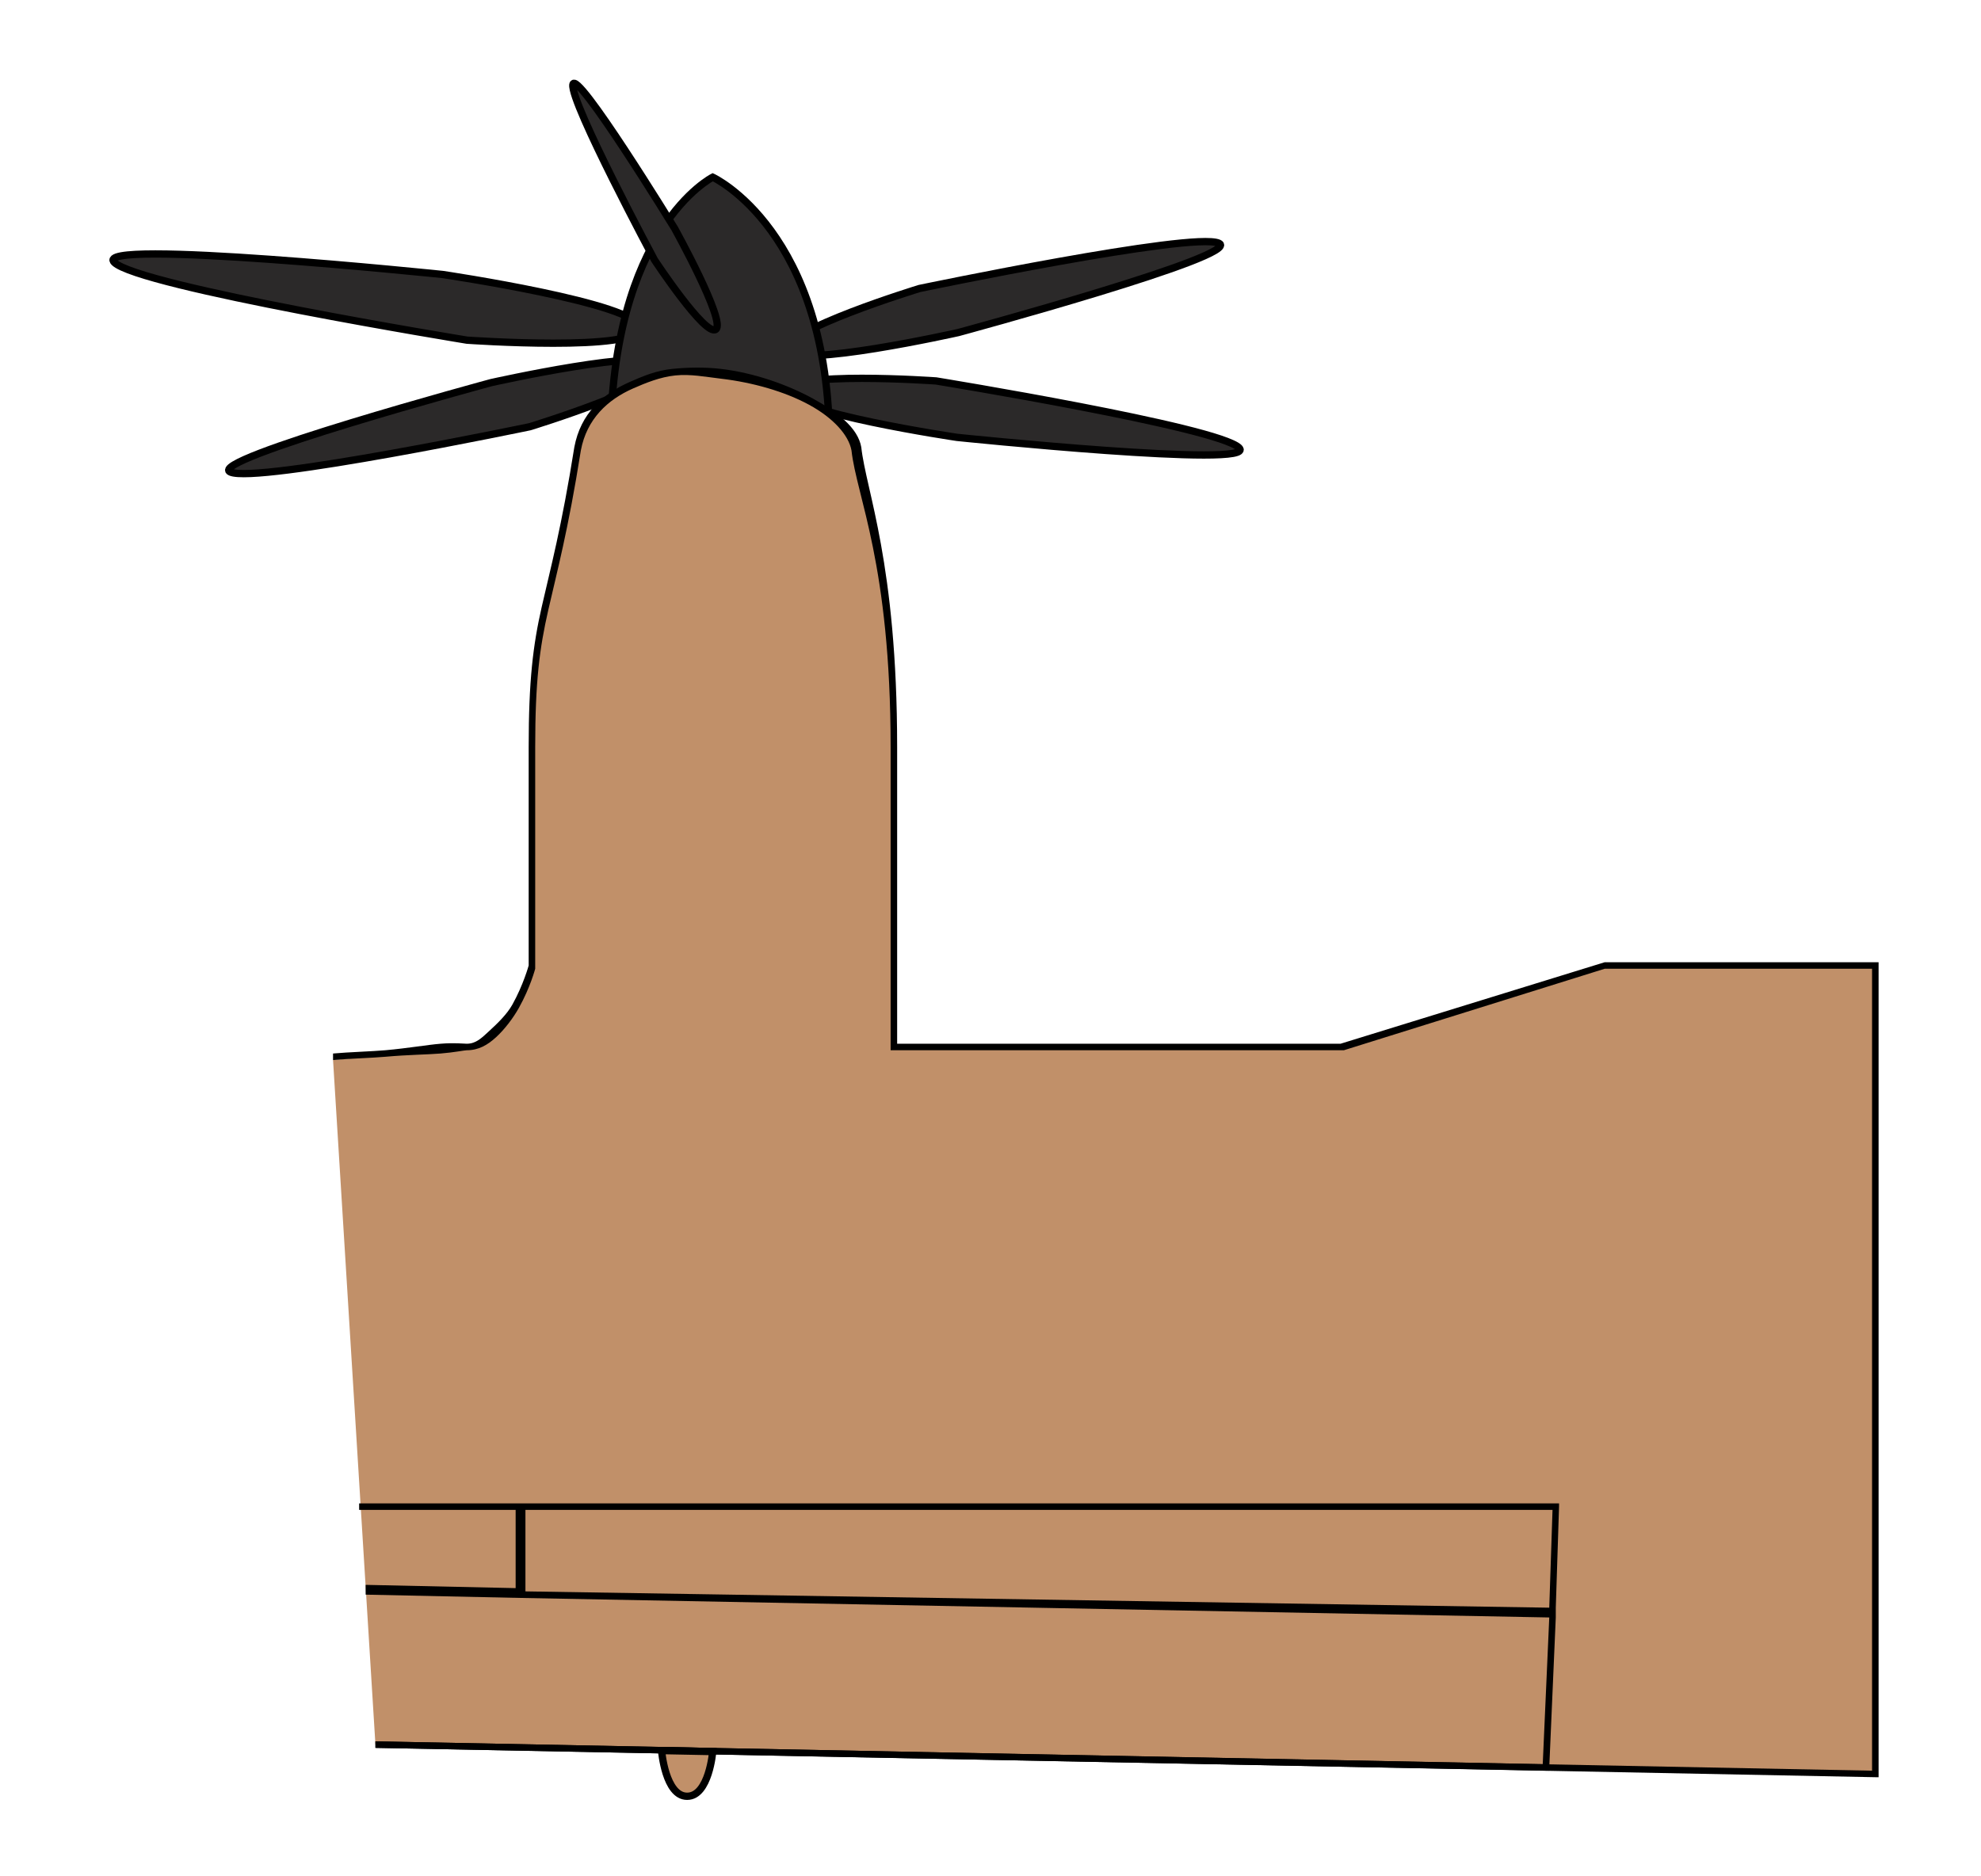 <?xml version="1.0" encoding="UTF-8" standalone="no"?>
<!-- Generator: Adobe Illustrator 15.1.0, SVG Export Plug-In . SVG Version: 6.00 Build 0)  -->

<svg
   xmlns:dc="http://purl.org/dc/elements/1.1/"
   xmlns:cc="http://creativecommons.org/ns#"
   xmlns:rdf="http://www.w3.org/1999/02/22-rdf-syntax-ns#"
   xmlns:svg="http://www.w3.org/2000/svg"
   xmlns="http://www.w3.org/2000/svg"
   xmlns:xlink="http://www.w3.org/1999/xlink"
   xmlns:sodipodi="http://sodipodi.sourceforge.net/DTD/sodipodi-0.dtd"
   xmlns:inkscape="http://www.inkscape.org/namespaces/inkscape"
   version="1.1"
   x="0px"
   y="0px"
   width="19"
   height="18"
   viewBox="0 0 19 18"
   enable-background="new 0 0 1000 1000"
   xml:space="preserve"
   id="svg2"
   inkscape:version="0.48.5 r10040"
   sodipodi:docname="Dornier_328_wing_L_1.svg"><defs
     id="defs100"><linearGradient
       id="linearGradient3859"><stop
         style="stop-color:#765337;stop-opacity:1"
         offset="0"
         id="stop3861" /><stop
         id="stop3869"
         offset="0.381"
         style="stop-color:#c19069;stop-opacity:1;" /><stop
         id="stop3867"
         offset="0.599"
         style="stop-color:#c19069;stop-opacity:1;" /><stop
         style="stop-color:#765337;stop-opacity:1"
         offset="1"
         id="stop3863" /></linearGradient><linearGradient
       inkscape:collect="always"
       xlink:href="#linearGradient3859"
       id="linearGradient3865"
       x1="450.389"
       y1="483.332"
       x2="564.348"
       y2="483.332"
       gradientUnits="userSpaceOnUse" /></defs><sodipodi:namedview
     pagecolor="#ffffff"
     bordercolor="#666666"
     borderopacity="1"
     objecttolerance="10"
     gridtolerance="10"
     guidetolerance="10"
     inkscape:pageopacity="0"
     inkscape:pageshadow="2"
     inkscape:window-width="1920"
     inkscape:window-height="1060"
     id="namedview98"
     showgrid="false"
     inkscape:zoom="21.360282"
     inkscape:cx="11.149062"
     inkscape:cy="5.3815576"
     inkscape:window-x="-2"
     inkscape:window-y="-3"
     inkscape:window-maximized="1"
     inkscape:current-layer="Layer_9"
     fit-margin-top="1"
     fit-margin-left="1"
     fit-margin-right="1"
     fit-margin-bottom="1" /><g
     id="Layer_9"
     transform="matrix(0.07,0,0,0.07,-17.565,-11.589)"><path
       stroke-miterlimit="10"
       d="m 358.849,219.195 c 0,2.863 23.197,6.3 23.197,6.3 0,0 41.524,4.296 38.661,1.432 -2.863,-2.864 -41.525,-9.165 -41.525,-9.165 0,0 -20.333,-1.431 -20.333,1.433 z"
       id="path67"
       style="fill:#2b2929;fill-opacity:1;stroke:#000000;stroke-miterlimit:10"
       inkscape:connector-curvature="0" /><path
       stroke-miterlimit="10"
       d="m 338.579,210.507 c 0,-3.333 -27,-7.333 -27,-7.333 0,0 -48.333,-5 -45,-1.667 3.333,3.333 48.333,10.667 48.333,10.667 0,0 23.667,1.666 23.667,-1.667 z"
       id="path69"
       style="fill:#2b2929;fill-opacity:1;stroke:#000000;stroke-miterlimit:10"
       inkscape:connector-curvature="0" /><path
       stroke-miterlimit="10"
       d="m 358.887,213.53 c 1.003,2.607 23.333,-2.396 23.333,-2.396 0,0 39.321,-10.645 35.71,-12.25 -3.611,-1.603 -41.027,6.212 -41.027,6.212 0,0 -19.02,5.826 -18.016,8.434 z"
       id="path71"
       style="fill:#2b2929;fill-opacity:1;stroke:#000000;stroke-miterlimit:10"
       inkscape:connector-curvature="0" /><path
       stroke-miterlimit="10"
       d="m 341.537,215.603 c -1.003,-2.607 -23.333,2.396 -23.333,2.396 0,0 -39.321,10.645 -35.71,12.25 3.611,1.603 41.027,-6.212 41.027,-6.212 0,0 19.02,-5.825 18.016,-8.434 z"
       id="path73"
       style="fill:#2b2929;fill-opacity:1;stroke:#000000;stroke-miterlimit:10"
       inkscape:connector-curvature="0" /><path
       stroke-miterlimit="10"
       d="m 348.582,189.84 c 0,0 15.997,7.333 15.997,36.667 -15,-13 -30,0 -30,0 0,-29.667 14.003,-36.667 14.003,-36.667 z"
       id="path75"
       style="fill:#2b2929;fill-opacity:1;stroke:#000000;stroke-miterlimit:10"
       inkscape:connector-curvature="0" /><path
       stroke-miterlimit="10"
       d="m 349.013,210.694 c 1.416,-1.083 -5.666,-13.86 -5.666,-13.86 0,0 -13.596,-22.169 -13.929,-19.667 -0.332,2.5 11.188,24.011 11.188,24.011 0,0 6.99,10.6 8.407,9.516 z"
       id="path77"
       style="fill:#2b2929;fill-opacity:1;stroke:#000000;stroke-miterlimit:10"
       inkscape:connector-curvature="0" /><path
       style="fill:#c19069;fill-opacity:1;stroke:none"
       d="m 343.471,216.562 c -6.377,0.646 -12.153,3.588 -13.403,10.275 -3.491,22.02 -6.255,22.935 -6.255,41.102 l 0,29.933 c 0,0 -3.122,11.169 -8.935,11.169 -0.475,0 -15.29,1.529 -18.317,1.787 l 5.808,93.819 205.508,4.021 0,-110.796 -37.081,0 -36.187,11.169 -61.206,0 0,-41.102 c 0,-25.167 -4.694,-34.935 -5.361,-41.102 -1.042,-5.937 -13.943,-11.353 -24.572,-10.275 z"
       id="path79"
       inkscape:connector-curvature="0" /><path
       stroke-miterlimit="10"
       d="m 345.078,411.729 c 3,0 3.504,-6.128 3.504,-6.128 l -7.007,-0.137 c 0,10e-4 0.503,6.265 3.503,6.265 z"
       id="path81"
       style="fill:#c19069;fill-opacity:1;stroke:#000000;stroke-miterlimit:10"
       inkscape:connector-curvature="0" /><path
       style="font-size:medium;font-style:normal;font-variant:normal;font-weight:normal;font-stretch:normal;text-indent:0;text-align:start;text-decoration:none;line-height:normal;letter-spacing:normal;word-spacing:normal;text-transform:none;direction:ltr;block-progression:tb;writing-mode:lr-tb;text-anchor:start;baseline-shift:baseline;color:#000000;fill:#000000;fill-opacity:1;fill-rule:nonzero;stroke:none;stroke-width:1;marker:none;visibility:visible;display:inline;overflow:visible;enable-background:accumulate;font-family:Sans;-inkscape-font-specification:Sans"
       d="m 300.136,371.586 0,0.894 21.444,0 0,10.722 -20.551,-0.447 0,1.34 20.998,0.447 141.175,2.681 -0.894,20.104 -159.939,-3.127 0,0.894 160.385,3.127 0.447,0 0,-0.447 0.894,-20.551 0,-0.894 0,-0.447 0.447,-13.849 0,-0.447 -0.447,0 -163.959,0 z m 22.785,0.894 140.728,0 -0.447,13.403 -140.281,-2.234 0,-11.169 z"
       id="polygon83"
       inkscape:connector-curvature="0" /><path
       style="font-size:medium;font-style:normal;font-variant:normal;font-weight:normal;font-stretch:normal;text-indent:0;text-align:start;text-decoration:none;line-height:normal;letter-spacing:normal;word-spacing:normal;text-transform:none;direction:ltr;block-progression:tb;writing-mode:lr-tb;text-anchor:start;baseline-shift:baseline;color:#000000;fill:#000000;fill-opacity:1;fill-rule:nonzero;stroke:none;stroke-width:1;marker:none;visibility:visible;display:inline;overflow:visible;enable-background:accumulate;font-family:Sans;-inkscape-font-specification:Sans"
       d="m 343.024,216.115 c -2.168,0.22 -3.955,0.972 -5.808,1.787 -3.705,1.63 -6.733,4.324 -7.595,8.935 -1.742,10.989 -3.275,16.645 -4.468,21.891 -1.193,5.246 -1.787,10.099 -1.787,19.211 l 0,29.933 c 0,0 -0.73,2.67 -2.234,5.361 -0.752,1.346 -2.065,2.597 -3.127,3.574 -1.062,0.977 -1.832,1.787 -3.127,1.787 -0.439,0 -1.684,-0.154 -3.574,0 -1.89,0.154 -4.388,0.606 -7.595,0.894 -1.766,0.158 -5.03,0.253 -7.148,0.447 l 0,0.894 c 2.115,-0.193 5.383,-0.289 7.148,-0.447 3.205,-0.287 5.71,-0.293 7.595,-0.447 1.885,-0.154 3.286,-0.447 3.574,-0.447 1.611,0 2.84,-0.701 4.021,-1.787 1.181,-1.086 2.342,-2.617 3.127,-4.021 1.57,-2.809 2.234,-5.361 2.234,-5.361 l 0,-0.447 0,-29.933 c 0,-9.056 0.603,-13.556 1.787,-18.764 1.184,-5.207 2.719,-10.86 4.468,-21.891 0.805,-4.305 3.677,-6.962 7.148,-8.488 1.736,-0.763 3.725,-1.576 5.808,-1.787 2.083,-0.211 4.067,0.19 6.255,0.447 4.374,0.513 8.75,1.772 12.062,3.574 3.299,1.794 5.423,4.152 5.808,6.255 0.693,6.342 5.361,15.573 5.361,40.655 l 0,41.102 0,0.447 0.447,0 61.206,0 0.447,0 35.74,-11.169 36.634,0 0,109.902 -205.061,-4.021 0,0.894 205.508,4.021 0.447,0 0,-0.447 0,-110.796 0,-0.447 -0.447,0 -37.081,0 -36.187,11.169 -60.759,0 0,-40.655 c 0,-25.224 -4.266,-35.109 -4.914,-41.102 -0.463,-2.639 -3.254,-4.826 -6.701,-6.701 -3.448,-1.875 -8.008,-3.493 -12.509,-4.021 -2.25,-0.264 -4.533,-0.22 -6.701,0 z"
       id="path3941"
       inkscape:connector-curvature="0" /></g></svg>